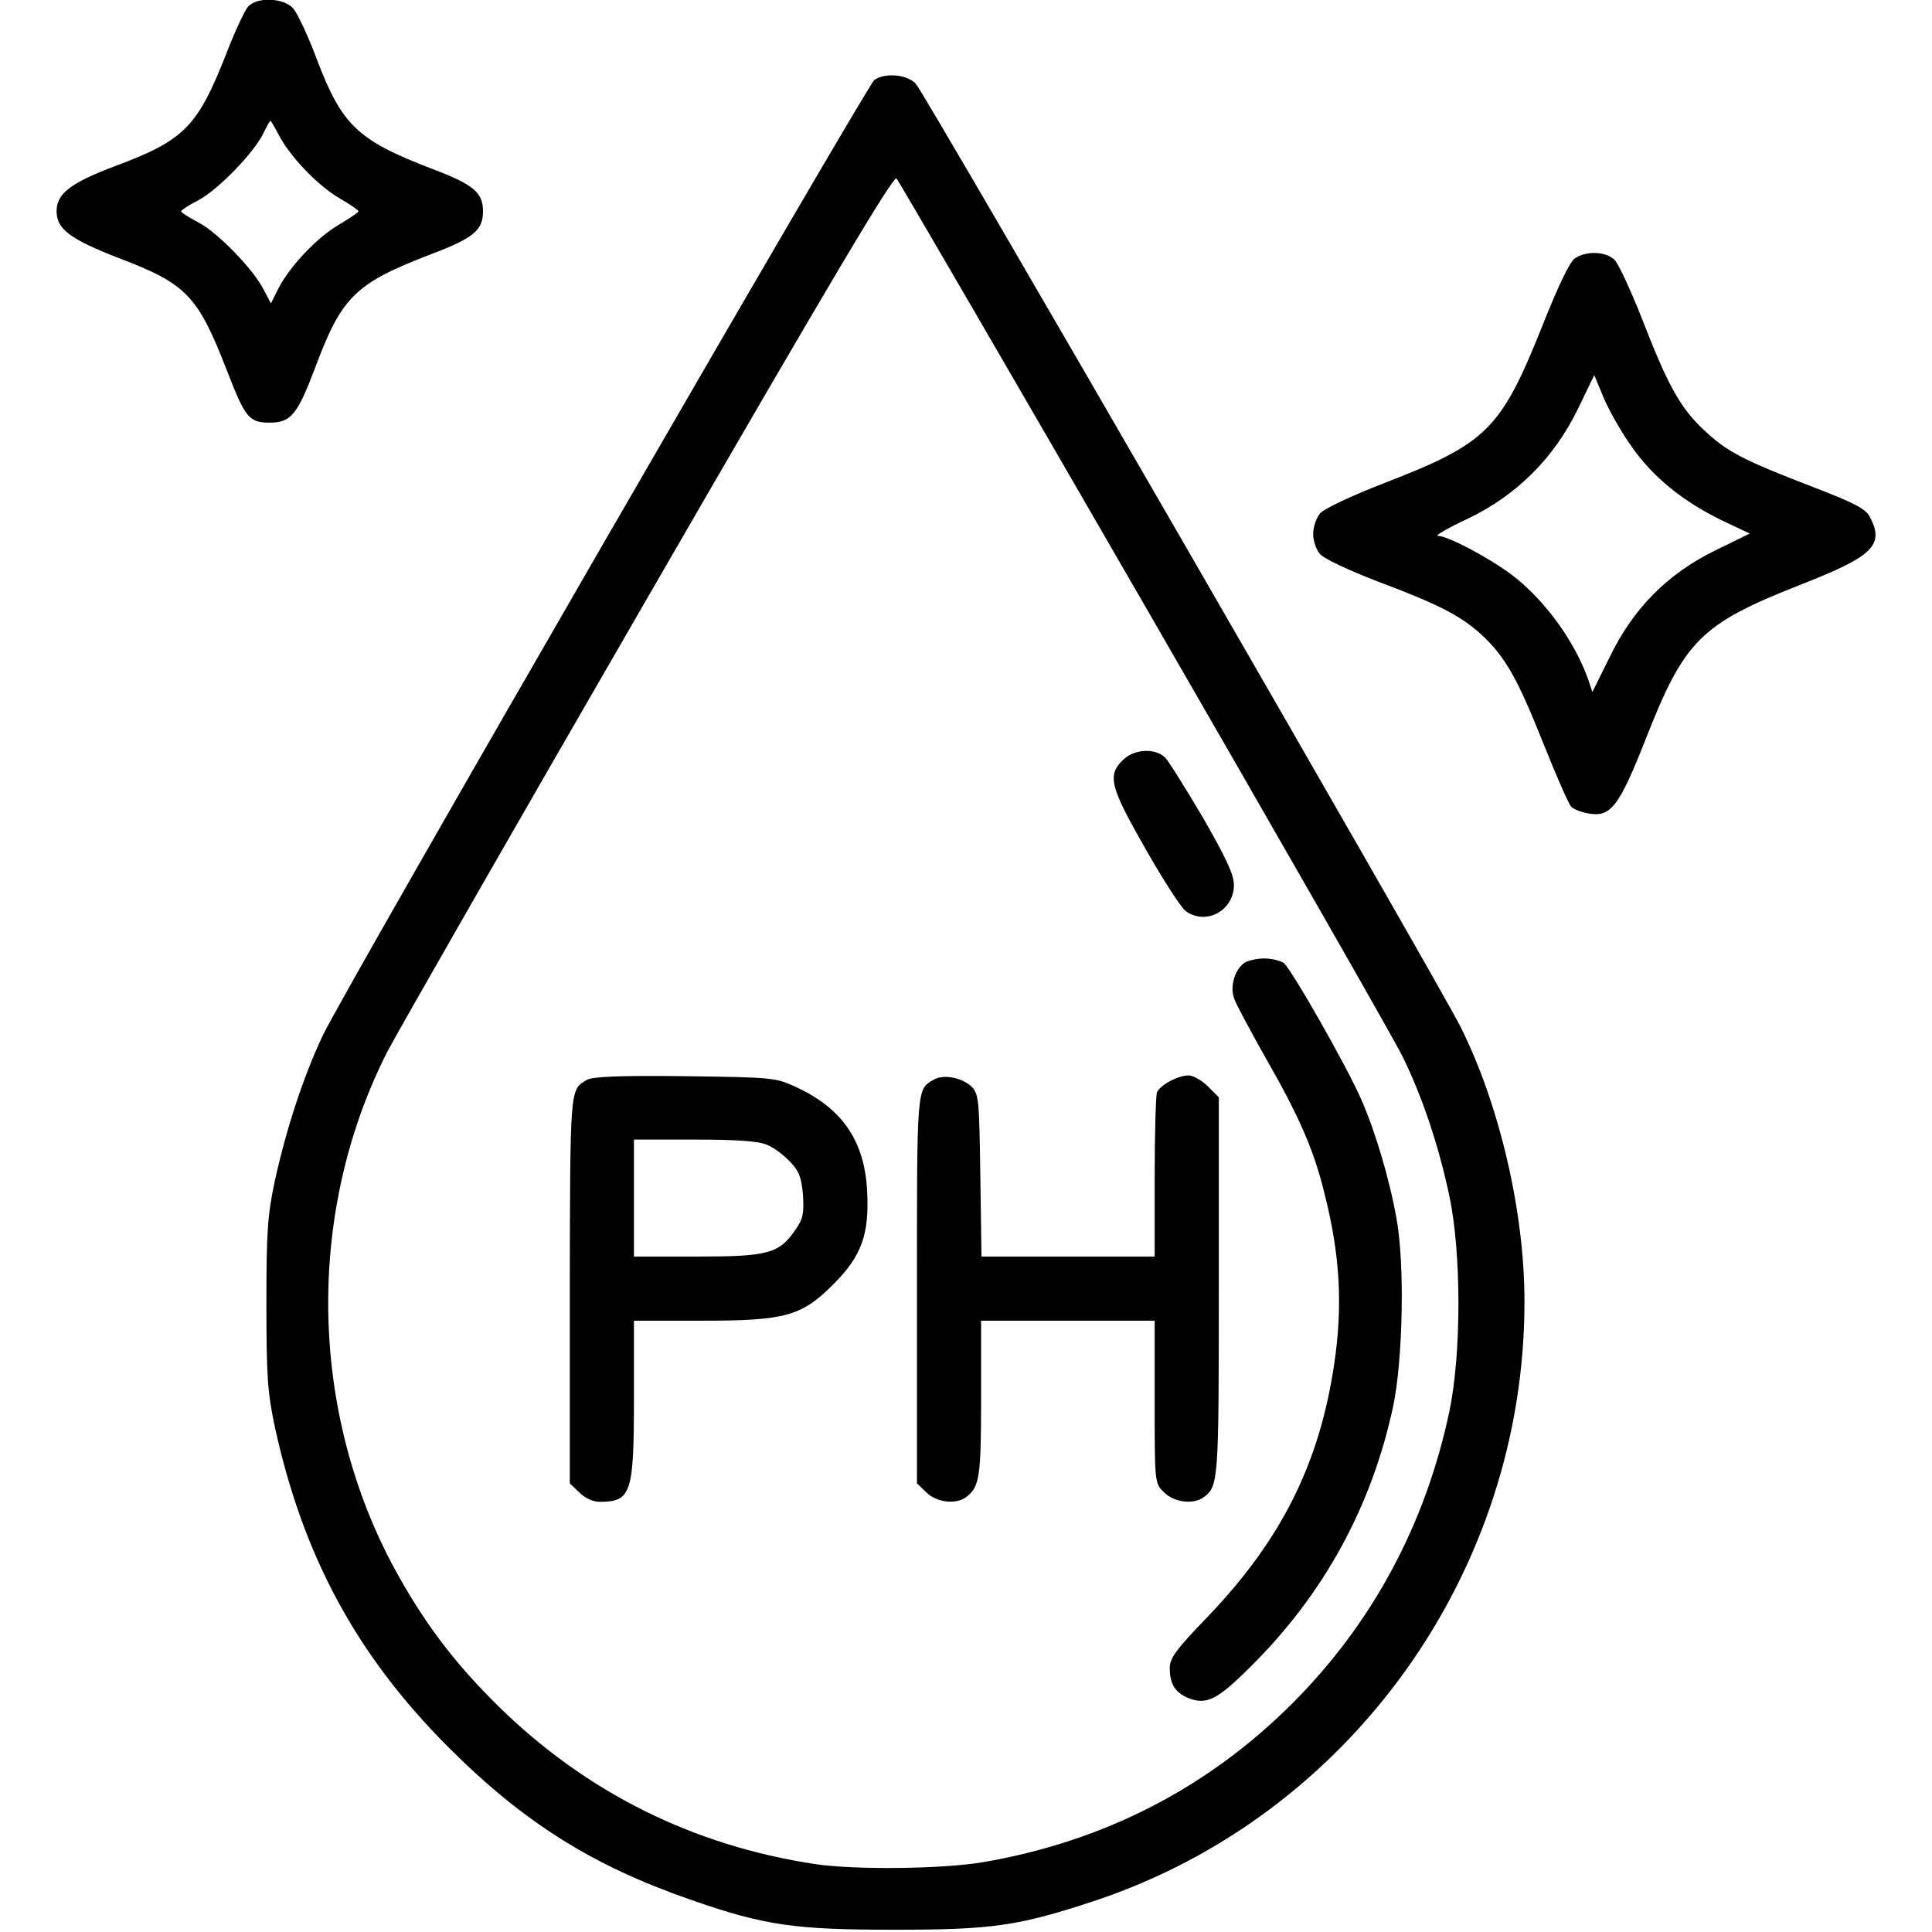 <?xml version="1.0" standalone="no"?>
<!DOCTYPE svg PUBLIC "-//W3C//DTD SVG 20010904//EN"
 "http://www.w3.org/TR/2001/REC-SVG-20010904/DTD/svg10.dtd">
<svg version="1.0" xmlns="http://www.w3.org/2000/svg"
 width="512pt" height="512pt" viewBox="0 0 512 512"
 preserveAspectRatio="xMidYMid meet">
<g transform="translate(0,512) scale(0.1,-0.1)"
fill="#000000" stroke="none">
<path d="M657 5102 c-8 -9 -34 -64 -56 -121 -77 -196 -111 -232 -293 -300
-122 -46 -158 -74 -158 -121 0 -47 36 -74 165 -124 179 -68 209 -99 286 -297
49 -127 59 -139 114 -139 56 0 73 21 120 145 71 190 106 224 309 302 111 42
136 63 136 113 0 50 -25 71 -136 113 -196 75 -238 115 -304 289 -23 62 -52
123 -63 136 -26 28 -96 31 -120 4z m82 -340 c29 -56 102 -133 160 -167 28 -16
51 -32 51 -35 0 -3 -23 -18 -51 -35 -59 -34 -131 -111 -161 -169 l-20 -40 -19
36 c-28 55 -122 152 -174 179 -25 13 -45 26 -45 29 0 3 20 16 45 29 52 27 149
127 173 178 9 18 17 33 19 33 1 0 11 -17 22 -38z"/>
<path d="M2317 4908 c-21 -17 -1408 -2417 -1462 -2533 -51 -108 -96 -245 -127
-386 -19 -90 -22 -133 -22 -324 0 -191 3 -234 22 -325 75 -344 217 -607 461
-851 199 -199 381 -313 640 -403 197 -69 277 -80 541 -80 262 0 330 10 535 78
674 226 1136 871 1135 1588 0 238 -67 523 -170 728 -61 121 -1418 2471 -1443
2498 -23 25 -82 30 -110 10z m714 -1388 c354 -613 663 -1153 686 -1200 52
-106 95 -233 124 -370 32 -150 32 -418 0 -570 -63 -300 -205 -563 -416 -774
-224 -224 -499 -366 -820 -421 -106 -18 -338 -21 -445 -5 -324 49 -607 190
-841 420 -109 108 -184 205 -258 335 -242 424 -255 963 -35 1397 27 52 339
597 694 1211 490 848 648 1113 656 1104 6 -7 301 -514 655 -1127z"/>
<path d="M2975 3105 c-41 -40 -33 -71 61 -235 47 -83 95 -157 107 -165 54 -38
127 2 127 70 0 27 -21 72 -82 178 -46 78 -91 150 -100 159 -27 27 -84 23 -113
-7z"/>
<path d="M3297 2568 c-26 -20 -38 -64 -26 -95 5 -15 44 -87 85 -160 86 -150
126 -241 153 -352 43 -167 50 -304 26 -461 -40 -263 -141 -462 -334 -664 -84
-87 -101 -110 -101 -136 0 -43 14 -65 49 -80 48 -19 77 -5 165 83 194 192 321
424 378 690 26 124 31 377 9 497 -18 103 -56 231 -93 315 -38 88 -185 346
-206 363 -9 6 -32 12 -52 12 -20 0 -44 -6 -53 -12z"/>
<path d="M1555 2258 c-45 -26 -44 -18 -45 -556 l0 -513 25 -24 c15 -15 36 -25
54 -25 84 0 91 22 91 275 l0 205 180 0 c223 0 265 12 351 99 73 74 93 131 87
245 -7 132 -65 218 -188 275 -54 25 -60 26 -295 29 -172 2 -246 -1 -260 -10z
m478 -172 c18 -7 45 -28 61 -45 24 -25 30 -42 34 -88 3 -48 0 -64 -20 -92 -43
-63 -72 -71 -260 -71 l-168 0 0 155 0 155 160 0 c114 0 170 -4 193 -14z"/>
<path d="M2475 2259 c-46 -26 -45 -16 -45 -556 l0 -514 25 -24 c27 -27 79 -33
106 -12 35 27 39 53 39 261 l0 206 230 0 230 0 0 -215 c0 -216 0 -216 25 -240
27 -27 79 -33 106 -12 38 29 39 43 39 557 l0 502 -29 29 c-16 16 -39 29 -51
29 -29 0 -76 -26 -84 -45 -3 -9 -6 -111 -6 -226 l0 -209 -229 0 -230 0 -3 215
c-3 199 -4 216 -23 235 -25 24 -74 34 -100 19z"/>
<path d="M4173 4435 c-13 -9 -44 -74 -83 -172 -112 -281 -147 -317 -421 -423
-88 -34 -162 -69 -171 -81 -10 -12 -18 -36 -18 -54 0 -18 8 -42 18 -53 9 -12
76 -43 148 -71 168 -63 225 -93 279 -142 64 -59 96 -116 165 -289 34 -85 67
-161 74 -168 7 -7 28 -15 47 -18 58 -10 80 20 149 194 104 266 146 308 413
413 191 75 221 104 183 178 -12 23 -39 37 -153 81 -184 71 -227 93 -288 151
-62 58 -95 117 -165 298 -29 73 -61 142 -71 152 -23 23 -76 25 -106 4z m152
-500 c57 -81 136 -144 236 -193 l76 -36 -90 -44 c-127 -62 -218 -153 -281
-283 l-46 -93 -11 33 c-36 102 -116 212 -203 278 -62 46 -169 103 -196 103 -8
0 27 21 79 45 130 62 229 161 292 290 l44 91 26 -63 c15 -34 48 -92 74 -128z"/>
</g>
</svg>

